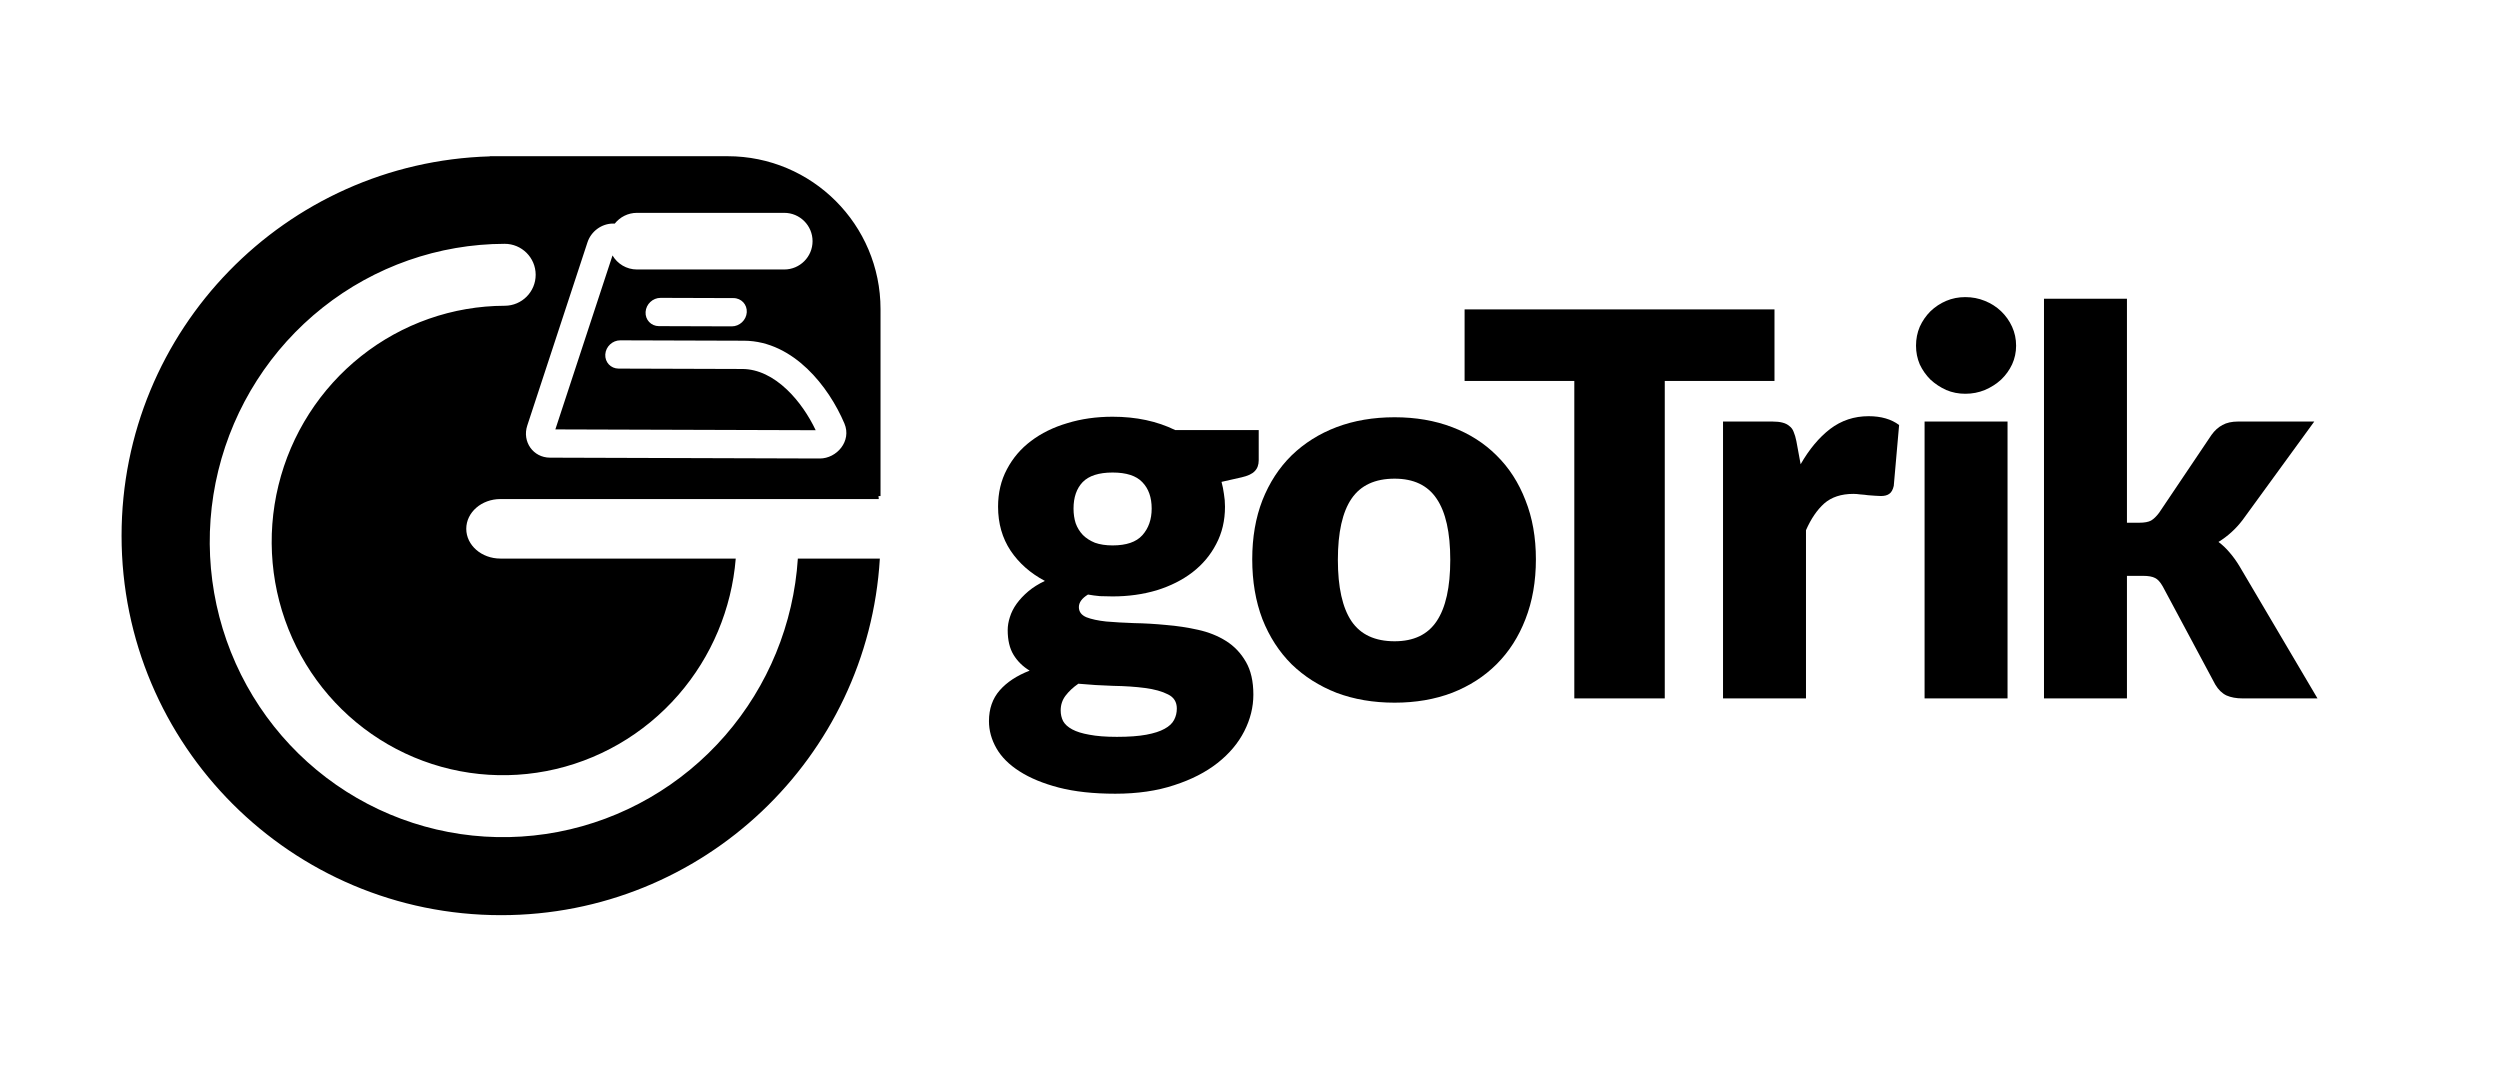 <svg width="589" height="253" viewBox="0 0 589 253" fill="none" xmlns="http://www.w3.org/2000/svg">
<rect width="589" height="253" fill="white"/>
<path d="M262.129 128.5C265.365 128.5 267.698 127.703 269.127 126.11C270.598 124.474 271.334 122.377 271.334 119.819C271.334 117.177 270.598 115.102 269.127 113.592C267.698 112.082 265.365 111.327 262.129 111.327C258.892 111.327 256.538 112.082 255.067 113.592C253.638 115.102 252.923 117.177 252.923 119.819C252.923 121.077 253.092 122.231 253.428 123.279C253.806 124.327 254.374 125.25 255.13 126.047C255.887 126.802 256.833 127.41 257.967 127.871C259.144 128.29 260.531 128.5 262.129 128.5ZM277.26 166.934C277.26 165.382 276.567 164.271 275.18 163.6C273.793 162.887 271.985 162.384 269.758 162.09C267.53 161.797 265.029 161.629 262.255 161.587C259.523 161.503 256.79 161.335 254.058 161.084C252.839 161.923 251.831 162.866 251.032 163.915C250.275 164.921 249.897 166.074 249.897 167.374C249.897 168.297 250.086 169.135 250.465 169.89C250.885 170.645 251.599 171.295 252.608 171.84C253.617 172.385 254.962 172.805 256.643 173.098C258.367 173.434 260.531 173.602 263.137 173.602C265.954 173.602 268.265 173.434 270.073 173.098C271.88 172.763 273.309 172.302 274.36 171.715C275.453 171.127 276.21 170.415 276.63 169.576C277.05 168.779 277.26 167.898 277.26 166.934ZM296.553 101.326V108.434C296.553 109.524 296.238 110.384 295.608 111.013C295.019 111.642 293.989 112.124 292.518 112.46L287.79 113.529C288.042 114.452 288.231 115.395 288.357 116.36C288.525 117.324 288.609 118.331 288.609 119.379C288.609 122.65 287.916 125.585 286.529 128.185C285.184 130.785 283.313 133.008 280.917 134.853C278.563 136.656 275.768 138.061 272.532 139.068C269.295 140.032 265.828 140.515 262.129 140.515C261.12 140.515 260.132 140.494 259.165 140.452C258.199 140.368 257.253 140.242 256.328 140.074C254.899 140.955 254.184 141.94 254.184 143.031C254.184 144.121 254.773 144.918 255.95 145.421C257.127 145.882 258.682 146.218 260.615 146.427C262.549 146.595 264.735 146.721 267.173 146.805C269.653 146.847 272.174 146.994 274.738 147.245C277.302 147.455 279.803 147.832 282.241 148.377C284.721 148.923 286.928 149.803 288.861 151.019C290.795 152.235 292.35 153.871 293.527 155.926C294.704 157.939 295.292 160.518 295.292 163.663C295.292 166.598 294.578 169.471 293.149 172.281C291.72 175.09 289.618 177.585 286.844 179.766C284.07 181.947 280.665 183.687 276.63 184.987C272.595 186.329 267.971 187 262.759 187C257.631 187 253.197 186.518 249.456 185.553C245.757 184.589 242.668 183.31 240.188 181.716C237.75 180.165 235.942 178.361 234.765 176.306C233.588 174.252 233 172.113 233 169.89C233 166.997 233.841 164.585 235.522 162.656C237.203 160.727 239.557 159.176 242.583 158.002C240.986 157.037 239.725 155.8 238.801 154.29C237.876 152.781 237.413 150.831 237.413 148.44C237.413 147.476 237.582 146.469 237.918 145.421C238.254 144.331 238.779 143.282 239.494 142.276C240.251 141.227 241.175 140.242 242.268 139.319C243.361 138.397 244.664 137.579 246.177 136.866C242.773 135.063 240.083 132.694 238.107 129.758C236.131 126.781 235.144 123.321 235.144 119.379C235.144 116.108 235.837 113.173 237.224 110.573C238.611 107.931 240.503 105.708 242.899 103.905C245.337 102.06 248.195 100.655 251.473 99.69C254.752 98.684 258.304 98.181 262.129 98.181C267.677 98.181 272.595 99.229 276.882 101.326H296.553Z" fill="black"/>
<path d="M328.569 98.306C333.528 98.306 338.047 99.082 342.124 100.634C346.201 102.185 349.69 104.408 352.59 107.302C355.533 110.195 357.802 113.718 359.4 117.869C361.039 121.979 361.858 126.613 361.858 131.771C361.858 136.971 361.039 141.668 359.4 145.861C357.802 150.013 355.533 153.556 352.59 156.492C349.69 159.385 346.201 161.629 342.124 163.223C338.047 164.774 333.528 165.55 328.569 165.55C323.567 165.55 319.006 164.774 314.887 163.223C310.81 161.629 307.279 159.385 304.295 156.492C301.352 153.556 299.062 150.013 297.422 145.861C295.825 141.668 295.026 136.971 295.026 131.771C295.026 126.613 295.825 121.979 297.422 117.869C299.062 113.718 301.352 110.195 304.295 107.302C307.279 104.408 310.81 102.185 314.887 100.634C319.006 99.082 323.567 98.306 328.569 98.306ZM328.569 151.082C333.066 151.082 336.366 149.51 338.467 146.365C340.611 143.177 341.683 138.355 341.683 131.897C341.683 125.439 340.611 120.637 338.467 117.492C336.366 114.347 333.066 112.774 328.569 112.774C323.945 112.774 320.561 114.347 318.418 117.492C316.274 120.637 315.202 125.439 315.202 131.897C315.202 138.355 316.274 143.177 318.418 146.365C320.561 149.51 323.945 151.082 328.569 151.082Z" fill="black"/>
<path d="M418.069 89.752H392.218V164.544H370.908V89.752H345.058V72.894H418.069V89.752Z" fill="black"/>
<path d="M424.229 109.377C426.246 105.855 428.558 103.087 431.164 101.074C433.812 99.061 436.838 98.055 440.243 98.055C443.185 98.055 445.581 98.747 447.431 100.131L446.17 114.473C445.96 115.395 445.602 116.024 445.098 116.36C444.636 116.695 443.984 116.863 443.143 116.863C442.807 116.863 442.366 116.842 441.819 116.8C441.273 116.758 440.705 116.716 440.117 116.674C439.529 116.59 438.919 116.527 438.289 116.485C437.7 116.402 437.154 116.36 436.649 116.36C433.791 116.36 431.5 117.115 429.777 118.624C428.096 120.134 426.667 122.231 425.49 124.915V164.544H405.944V99.313H417.545C418.512 99.313 419.311 99.397 419.941 99.564C420.614 99.732 421.16 100.005 421.581 100.382C422.043 100.718 422.379 101.179 422.589 101.766C422.842 102.353 423.052 103.066 423.22 103.905L424.229 109.377Z" fill="black"/>
<path d="M472.976 99.313V164.544H453.431V99.313H472.976ZM474.994 81.448C474.994 83 474.679 84.468 474.048 85.852C473.418 87.194 472.556 88.389 471.463 89.437C470.37 90.444 469.088 91.261 467.617 91.89C466.188 92.477 464.654 92.771 463.015 92.771C461.417 92.771 459.925 92.477 458.538 91.89C457.151 91.261 455.911 90.444 454.818 89.437C453.767 88.389 452.927 87.194 452.296 85.852C451.708 84.468 451.414 83 451.414 81.448C451.414 79.855 451.708 78.366 452.296 76.982C452.927 75.598 453.767 74.382 454.818 73.334C455.911 72.285 457.151 71.468 458.538 70.881C459.925 70.293 461.417 70 463.015 70C464.654 70 466.188 70.293 467.617 70.881C469.088 71.468 470.37 72.285 471.463 73.334C472.556 74.382 473.418 75.598 474.048 76.982C474.679 78.366 474.994 79.855 474.994 81.448Z" fill="black"/>
<path d="M501.109 70.377V123.153H504.009C505.228 123.153 506.153 122.985 506.783 122.65C507.414 122.273 508.044 121.665 508.675 120.826L521.033 102.458C521.789 101.41 522.651 100.634 523.618 100.131C524.584 99.585 525.824 99.313 527.337 99.313H545.243L528.346 122.524C526.749 124.621 524.858 126.34 522.672 127.682C523.639 128.395 524.521 129.234 525.32 130.198C526.119 131.121 526.875 132.169 527.59 133.344L546 164.544H528.346C526.875 164.544 525.614 164.313 524.563 163.852C523.513 163.348 522.63 162.489 521.915 161.273L509.558 138.187C508.969 137.139 508.36 136.468 507.729 136.174C507.099 135.839 506.153 135.671 504.892 135.671H501.109V164.544H481.564V70.377H501.109Z" fill="black"/>
<path fill-rule="evenodd" clip-rule="evenodd" d="M207.041 117.578H117.89C113.451 117.578 109.852 120.716 109.852 124.588C109.852 128.46 113.451 131.599 117.89 131.599H173.341C172.376 143.458 167.649 154.718 159.848 163.695C151.735 173.033 140.773 179.355 128.728 181.666C116.685 183.977 104.244 182.147 93.393 176.472C82.542 170.797 73.896 161.597 68.852 150.332C63.808 139.066 62.661 126.389 65.608 114.336C68.554 102.283 75.42 91.567 85.092 83.9C94.763 76.235 106.678 72.064 118.923 72.037C122.953 72.028 126.212 68.754 126.204 64.725C126.195 60.695 122.921 57.435 118.891 57.444C103.346 57.477 88.254 62.773 76.027 72.463C63.802 82.153 55.145 95.679 51.431 110.871C47.718 126.062 49.157 142.057 55.533 156.296C61.909 170.536 72.855 182.2 86.63 189.404C100.405 196.609 116.2 198.93 131.478 195.999C146.755 193.067 160.621 185.057 170.865 173.267C180.971 161.635 186.981 146.983 187.973 131.599H207.292C204.505 178.467 165.614 215.614 118.046 215.614C68.669 215.614 28.641 175.586 28.641 126.209C28.641 77.716 67.247 38.241 115.401 36.842L115.377 36.803H118.046H171.423C191.321 36.803 207.452 52.934 207.452 72.832V116.868H206.97C206.994 117.104 207.018 117.341 207.041 117.578ZM130.84 101.167L144.308 60.182C145.465 62.161 147.613 63.491 150.072 63.491L184.767 63.491C188.452 63.491 191.439 60.504 191.439 56.819C191.439 53.134 188.452 50.147 184.767 50.147L150.072 50.147C147.954 50.147 146.067 51.134 144.844 52.673L144.477 52.672C141.758 52.663 139.268 54.48 138.407 57.099L124.223 100.264C122.974 104.067 125.621 107.812 129.568 107.825L193.13 108.023C197.142 108.035 200.699 103.914 198.946 99.781C197.064 95.346 194.076 90.575 190.175 86.864C186.284 83.163 181.235 80.291 175.278 80.273L146.144 80.182C144.301 80.176 142.718 81.662 142.606 83.501C142.495 85.341 143.899 86.836 145.741 86.842L174.876 86.933C178.628 86.944 182.22 88.763 185.417 91.804C188.24 94.49 190.562 97.956 192.178 101.359L130.84 101.167ZM155.637 70.177C153.795 70.172 152.211 71.658 152.1 73.497C151.989 75.336 153.392 76.832 155.235 76.837L172.403 76.891C174.245 76.897 175.829 75.41 175.94 73.571C176.052 71.732 174.648 70.237 172.806 70.231L155.637 70.177Z" fill="black"/>
</svg>
